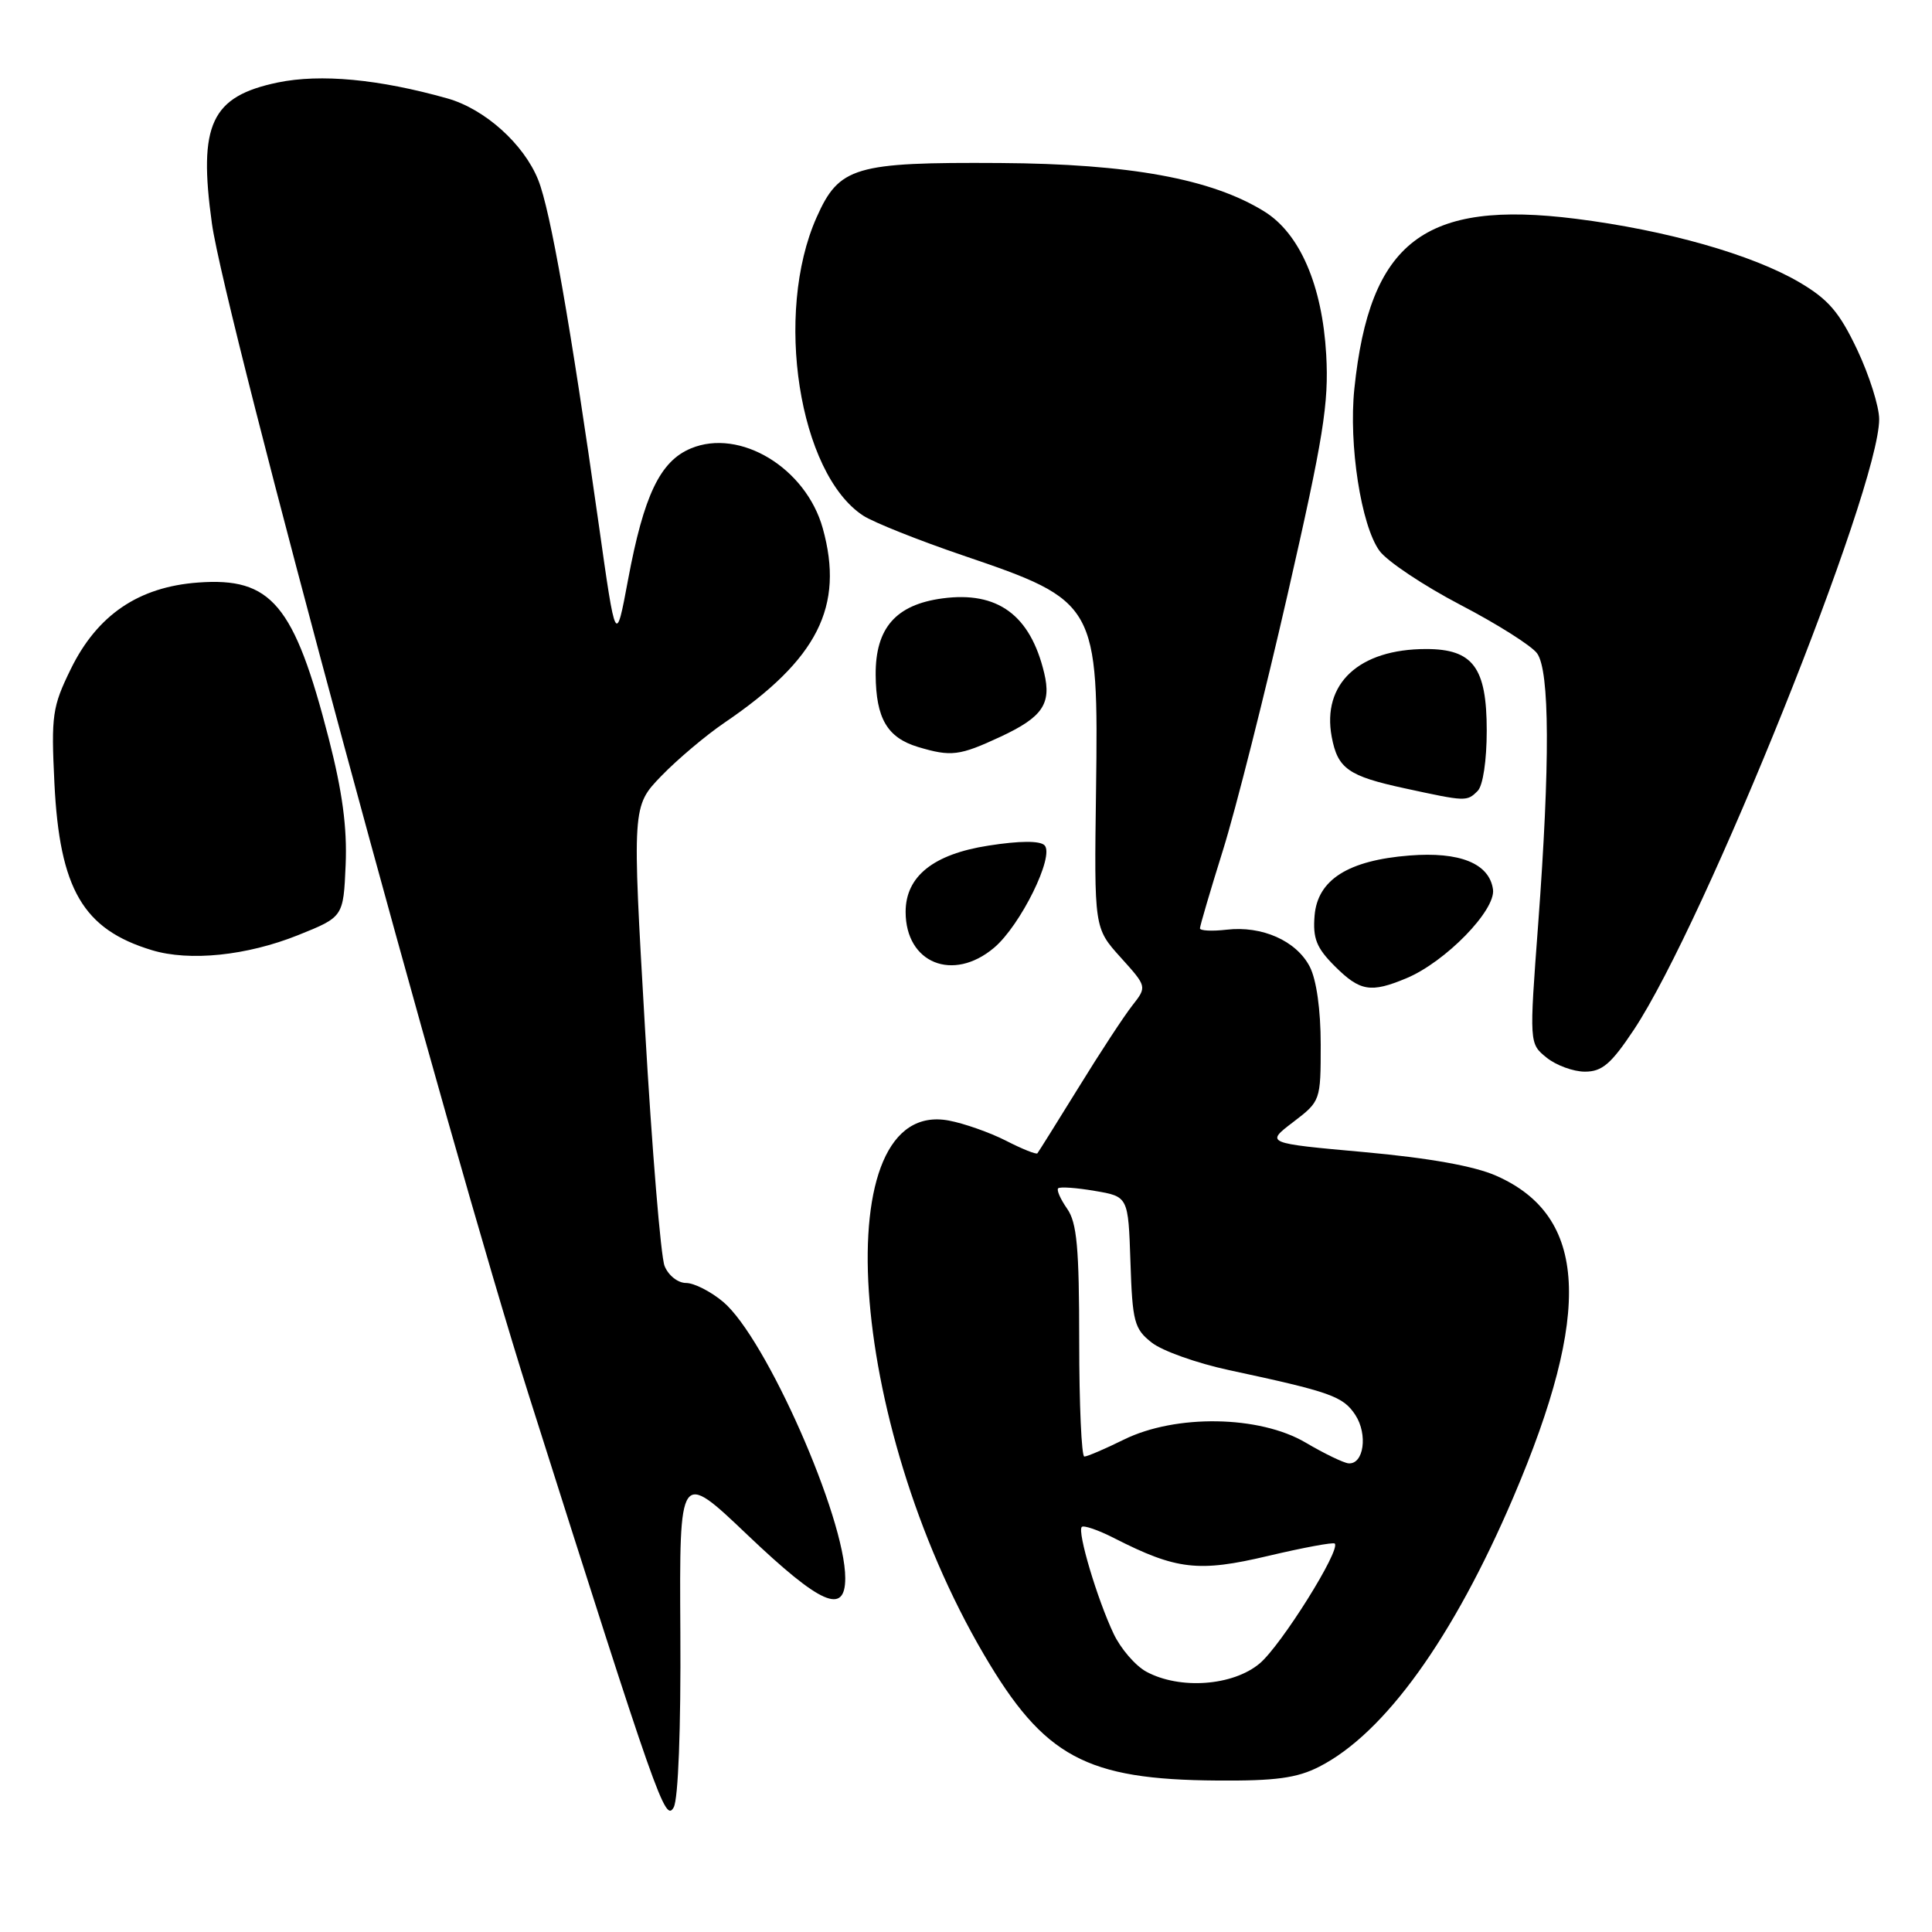 <?xml version="1.0" encoding="UTF-8" standalone="no"?>
<!DOCTYPE svg PUBLIC "-//W3C//DTD SVG 1.1//EN" "http://www.w3.org/Graphics/SVG/1.1/DTD/svg11.dtd" >
<svg xmlns="http://www.w3.org/2000/svg" xmlns:xlink="http://www.w3.org/1999/xlink" version="1.1" viewBox="0 0 256 256">
 <g >
 <path fill="currentColor"
d=" M 90.15 216.24 C 90.02 194.79 90.02 194.79 99.06 203.40 C 108.74 212.61 112.00 214.05 112.00 209.11 C 112.00 201.08 101.47 177.26 95.83 172.51 C 94.19 171.13 91.97 170.00 90.90 170.00 C 89.82 170.00 88.56 169.00 88.06 167.75 C 87.56 166.51 86.39 152.30 85.46 136.16 C 83.76 106.83 83.76 106.83 87.63 102.82 C 89.76 100.62 93.53 97.44 96.00 95.76 C 108.35 87.37 111.90 80.36 109.02 70.00 C 106.79 62.00 98.04 56.70 91.54 59.42 C 87.46 61.12 85.31 65.63 83.22 76.82 C 81.60 85.50 81.60 85.50 79.34 69.50 C 75.58 42.93 72.93 27.87 71.32 23.85 C 69.42 19.09 64.24 14.44 59.28 13.04 C 50.19 10.48 42.48 9.76 36.81 10.93 C 27.98 12.77 26.25 16.46 28.08 29.62 C 29.77 41.78 59.25 150.75 70.11 185.00 C 87.17 238.78 88.13 241.51 89.27 239.48 C 89.87 238.40 90.23 229.06 90.15 216.24 Z  M 174.80 234.10 C 183.46 229.69 192.55 217.06 200.53 198.38 C 211.02 173.80 210.35 161.14 198.27 155.80 C 195.37 154.51 189.36 153.44 180.77 152.66 C 167.68 151.48 167.68 151.48 171.34 148.69 C 174.98 145.91 175.00 145.86 175.00 138.40 C 175.00 133.80 174.44 129.82 173.55 128.09 C 171.77 124.66 167.23 122.64 162.52 123.19 C 160.59 123.41 159.00 123.33 159.00 123.01 C 159.00 122.69 160.37 118.02 162.05 112.65 C 163.73 107.28 167.59 92.00 170.63 78.69 C 175.37 57.93 176.09 53.44 175.73 47.00 C 175.21 37.82 172.23 30.92 167.51 28.01 C 160.53 23.69 149.69 21.71 132.50 21.60 C 113.23 21.48 111.19 22.08 108.20 28.81 C 102.54 41.53 105.85 62.74 114.37 68.32 C 115.71 69.20 121.69 71.59 127.66 73.62 C 145.35 79.64 145.56 80.02 145.23 104.74 C 144.98 122.97 144.98 122.97 148.49 126.86 C 151.99 130.74 151.99 130.74 150.04 133.23 C 148.96 134.60 145.75 139.49 142.91 144.11 C 140.06 148.72 137.61 152.64 137.46 152.82 C 137.32 153.00 135.44 152.25 133.30 151.15 C 131.16 150.06 127.75 148.86 125.73 148.48 C 109.41 145.42 112.22 188.29 130.37 219.23 C 138.34 232.82 143.88 235.81 161.29 235.93 C 169.02 235.99 171.86 235.60 174.80 234.10 Z  M 216.50 136.44 C 225.91 122.26 249.00 64.78 249.00 55.54 C 249.00 53.87 247.69 49.73 246.09 46.34 C 243.72 41.35 242.27 39.66 238.40 37.39 C 232.13 33.72 220.79 30.50 208.81 28.99 C 188.71 26.46 181.49 32.00 179.46 51.50 C 178.69 58.91 180.35 69.63 182.79 72.99 C 183.80 74.37 188.61 77.58 193.48 80.13 C 198.36 82.67 202.95 85.57 203.67 86.57 C 205.35 88.87 205.40 101.14 203.82 122.39 C 202.63 138.28 202.63 138.28 204.93 140.14 C 206.19 141.16 208.48 142.00 210.01 142.00 C 212.29 142.00 213.48 140.98 216.50 136.44 Z  M 186.36 129.62 C 191.53 127.46 198.22 120.60 197.83 117.85 C 197.34 114.41 193.44 112.83 186.76 113.36 C 178.64 114.00 174.59 116.57 174.19 121.31 C 173.94 124.34 174.43 125.59 176.86 128.02 C 180.21 131.36 181.62 131.60 186.36 129.62 Z  M 131.71 125.59 C 135.22 122.64 139.78 113.38 138.40 112.00 C 137.79 111.39 135.10 111.40 130.97 112.05 C 123.68 113.18 120.00 116.12 120.00 120.83 C 120.00 127.62 126.27 130.17 131.71 125.59 Z  M 39.50 123.91 C 45.50 121.50 45.50 121.50 45.80 114.60 C 46.01 109.67 45.37 104.89 43.55 97.82 C 38.98 80.06 35.96 76.47 26.24 77.19 C 18.35 77.77 12.89 81.49 9.38 88.65 C 6.93 93.66 6.77 94.78 7.21 103.78 C 7.90 117.82 11.00 123.14 20.12 125.90 C 25.12 127.42 32.71 126.63 39.50 123.91 Z  M 195.80 104.80 C 196.50 104.10 197.00 100.76 197.00 96.80 C 197.00 88.44 195.18 86.00 188.97 86.00 C 180.07 86.00 175.14 90.59 176.46 97.64 C 177.25 101.85 178.65 102.84 186.15 104.46 C 194.26 106.22 194.37 106.23 195.80 104.80 Z  M 132.60 97.61 C 138.14 95.02 139.34 93.27 138.36 89.17 C 136.52 81.49 132.19 78.31 124.88 79.29 C 118.70 80.12 115.99 83.22 116.03 89.42 C 116.07 95.20 117.57 97.75 121.65 98.98 C 126.04 100.29 127.12 100.16 132.60 97.61 Z  M 151.88 221.50 C 150.44 220.71 148.50 218.46 147.57 216.50 C 145.40 211.94 142.72 202.95 143.34 202.33 C 143.59 202.07 145.54 202.74 147.65 203.82 C 155.90 208.02 158.81 208.35 168.02 206.17 C 172.68 205.07 176.66 204.33 176.86 204.53 C 177.69 205.36 169.77 218.01 166.92 220.41 C 163.37 223.40 156.32 223.91 151.88 221.50 Z  M 173.00 191.15 C 166.89 187.55 155.80 187.37 148.93 190.75 C 146.42 191.99 144.06 193.00 143.68 193.00 C 143.31 193.00 143.00 186.13 143.00 177.72 C 143.00 165.33 142.70 162.01 141.40 160.16 C 140.52 158.90 139.98 157.68 140.21 157.46 C 140.44 157.23 142.62 157.38 145.06 157.80 C 149.50 158.55 149.50 158.55 149.79 167.23 C 150.05 175.16 150.30 176.09 152.61 177.90 C 154.00 179.00 158.59 180.63 162.82 181.54 C 176.33 184.44 177.96 185.01 179.59 187.49 C 181.27 190.07 180.71 194.07 178.68 193.90 C 178.03 193.84 175.47 192.61 173.00 191.15 Z "/>
</g>
</svg>